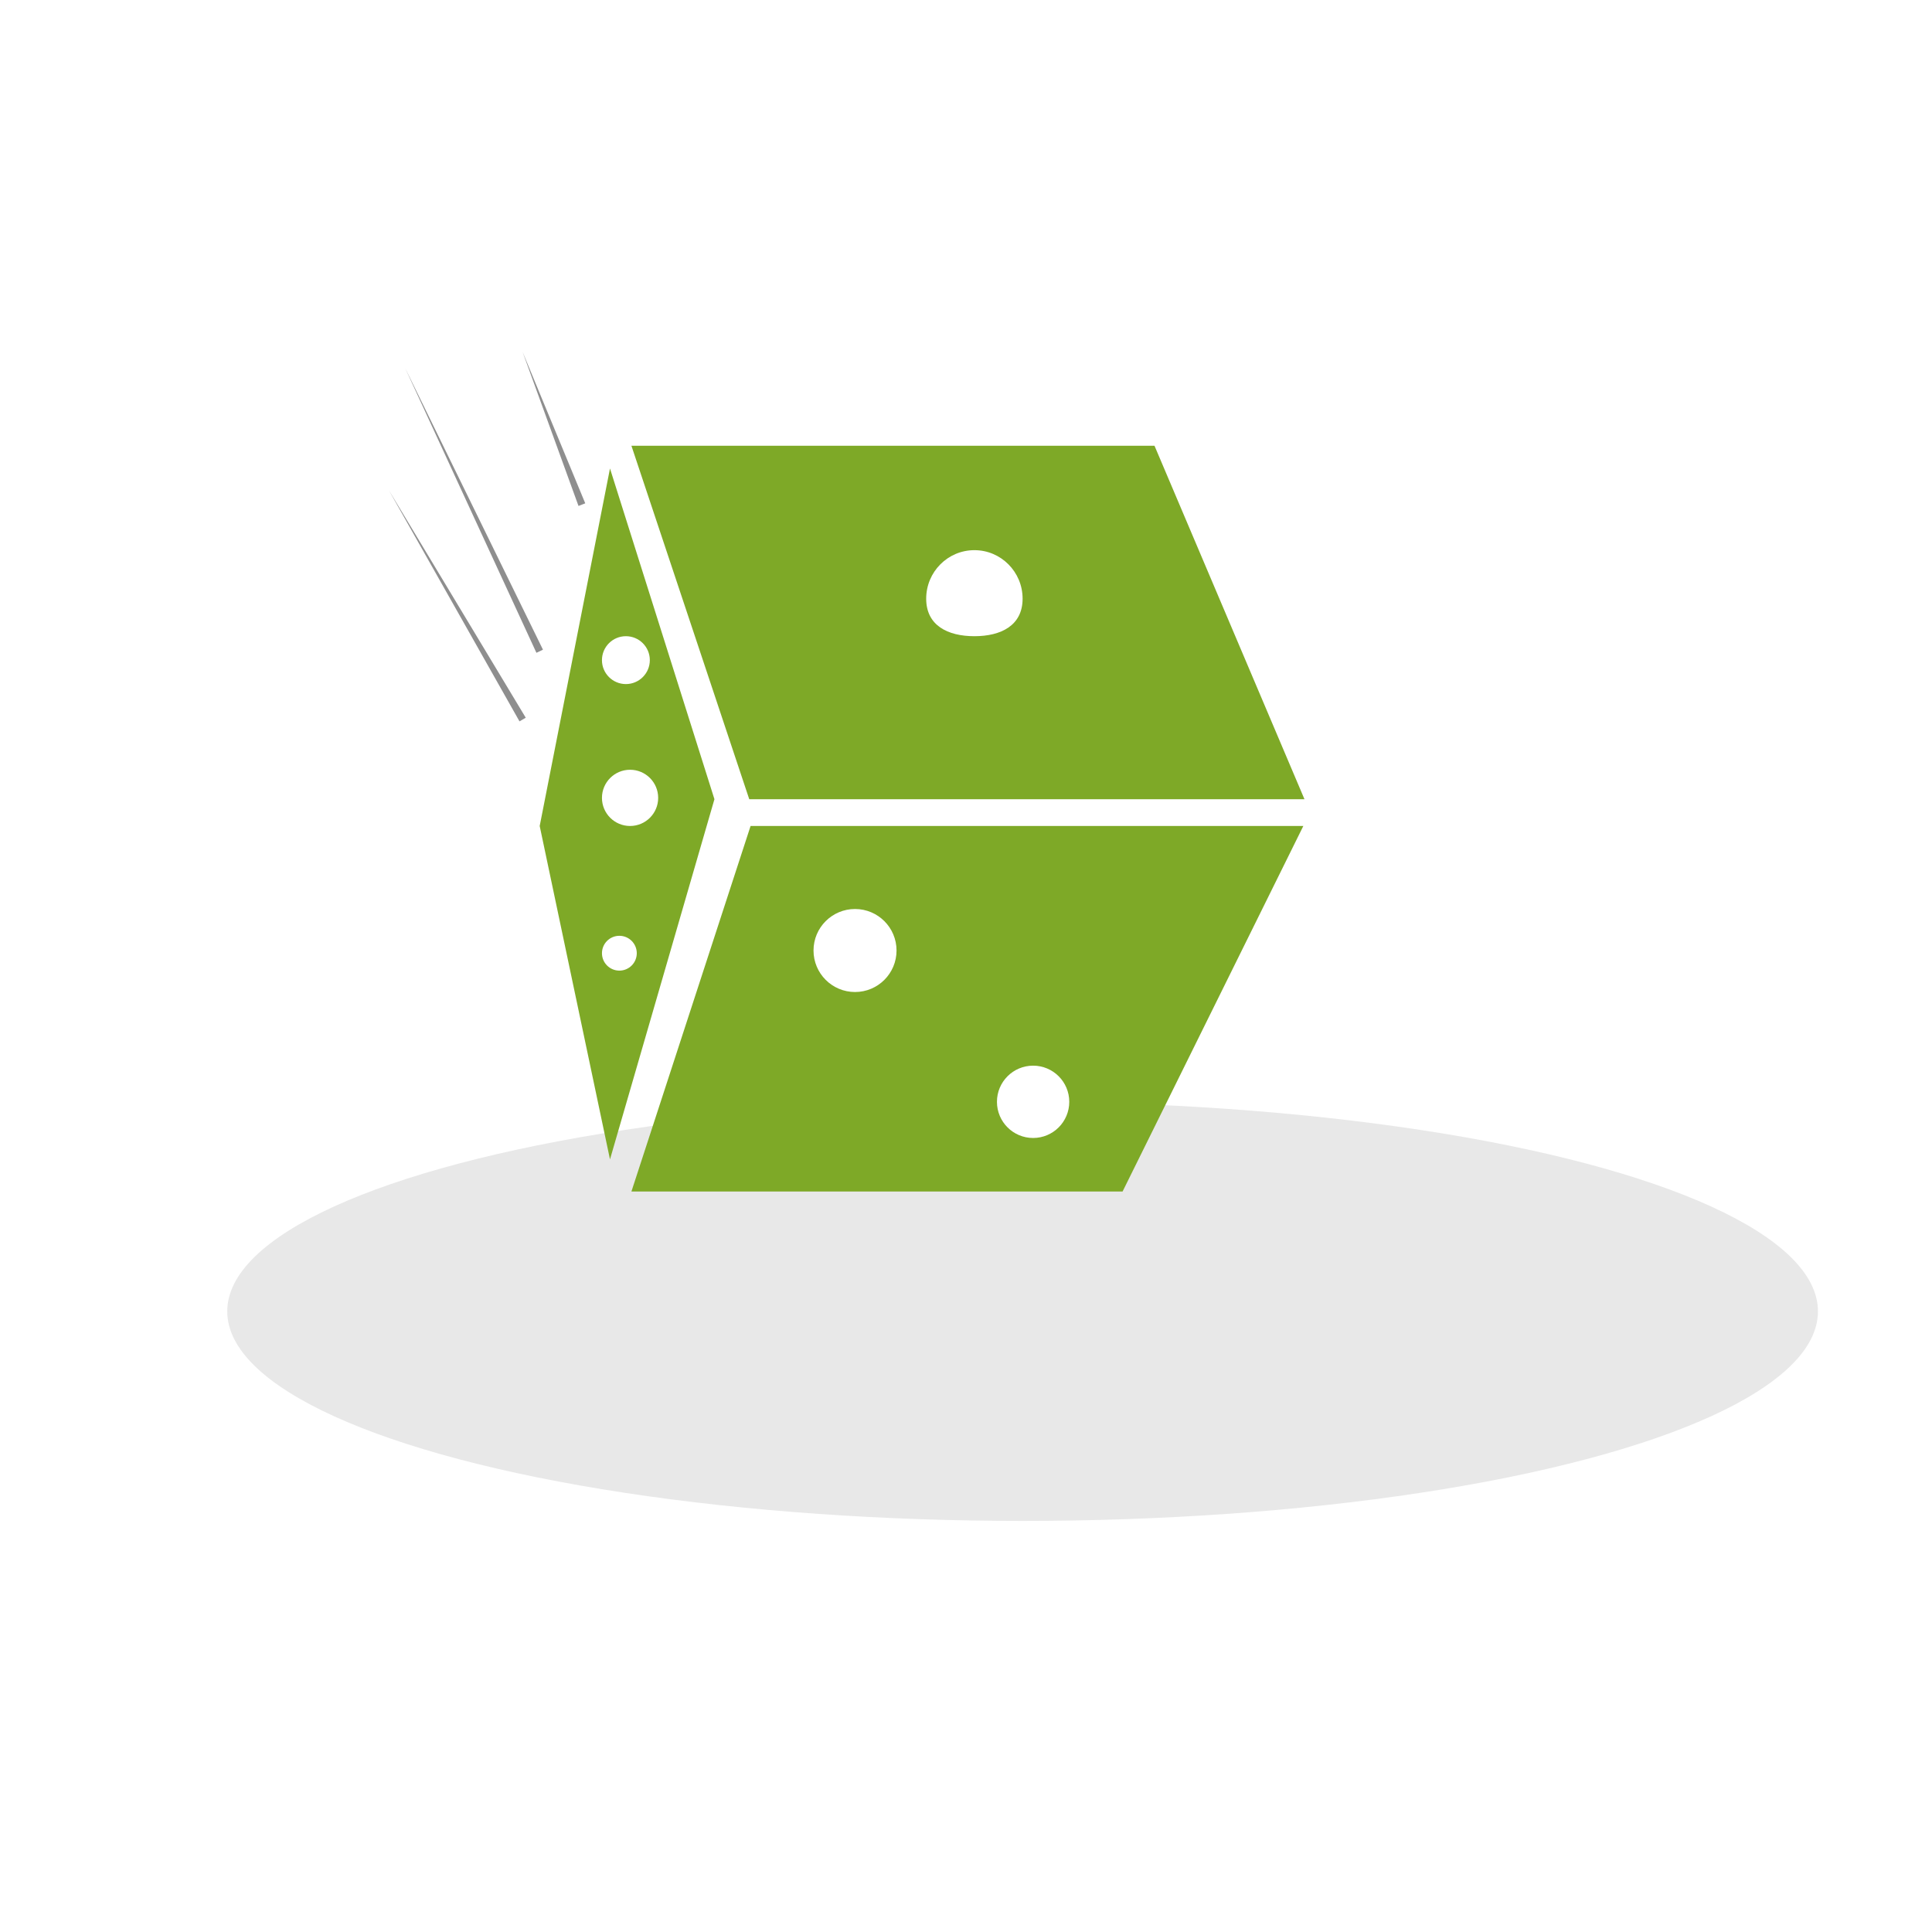 <?xml version="1.0" encoding="utf-8"?>
<!-- Generator: Adobe Illustrator 16.0.0, SVG Export Plug-In . SVG Version: 6.00 Build 0)  -->
<!DOCTYPE svg PUBLIC "-//W3C//DTD SVG 1.1//EN" "http://www.w3.org/Graphics/SVG/1.1/DTD/svg11.dtd">
<svg version="1.1" xmlns="http://www.w3.org/2000/svg" xmlns:xlink="http://www.w3.org/1999/xlink" x="0px" y="0px" width="200px"
	 height="200px" viewBox="0 0 200 200" enable-background="new 0 0 200 200" xml:space="preserve">
<g id="Layer_1">
	<rect fill="#FFFFFF" width="200" height="200"/>
</g>
<g id="Layer_2">
	<ellipse fill="#E8E8E8" cx="105.859" cy="135.753" rx="82.334" ry="21.692"/>
	<g>
		<polygon fill="#7EA927" points="135.038,82.734 77.562,82.734 65.364,46.143 119.513,46.143 		"/>
		<polygon fill="#7EA927" points="77.7,85.506 65.364,123.346 116.208,123.346 134.92,85.506 		"/>
		<polygon fill="#7EA927" points="63.146,48.497 73.958,82.734 63.146,120.02 55.869,85.506 		"/>
		<path fill="#FFFFFF" d="M105.859,61.976c0,2.776-2.234,3.883-4.99,3.883s-4.99-1.106-4.99-3.883c0-2.773,2.234-5.023,4.99-5.023
			S105.859,59.202,105.859,61.976z"/>
		<circle fill="#FFFFFF" cx="88.512" cy="98.396" r="4.297"/>
		<circle fill="#FFFFFF" cx="106.947" cy="114.06" r="3.743"/>
		<circle fill="#FFFFFF" cx="64.792" cy="68.337" r="2.478"/>
		<circle fill="#FFFFFF" cx="65.224" cy="82.595" r="2.91"/>
		<circle fill="#FFFFFF" cx="64.117" cy="98.676" r="1.802"/>
	</g>
	<g>
		<polygon fill="#8E8E8E" points="53.778,74.675 40.276,50.784 54.426,74.298 		"/>
	</g>
	<g>
		<polygon fill="#8E8E8E" points="55.53,67.578 41.939,38.102 56.208,67.256 		"/>
	</g>
	<g>
		<polygon fill="#8E8E8E" points="59.886,52.376 54.102,36.438 60.585,52.104 		"/>
	</g>
</g>
</svg>
